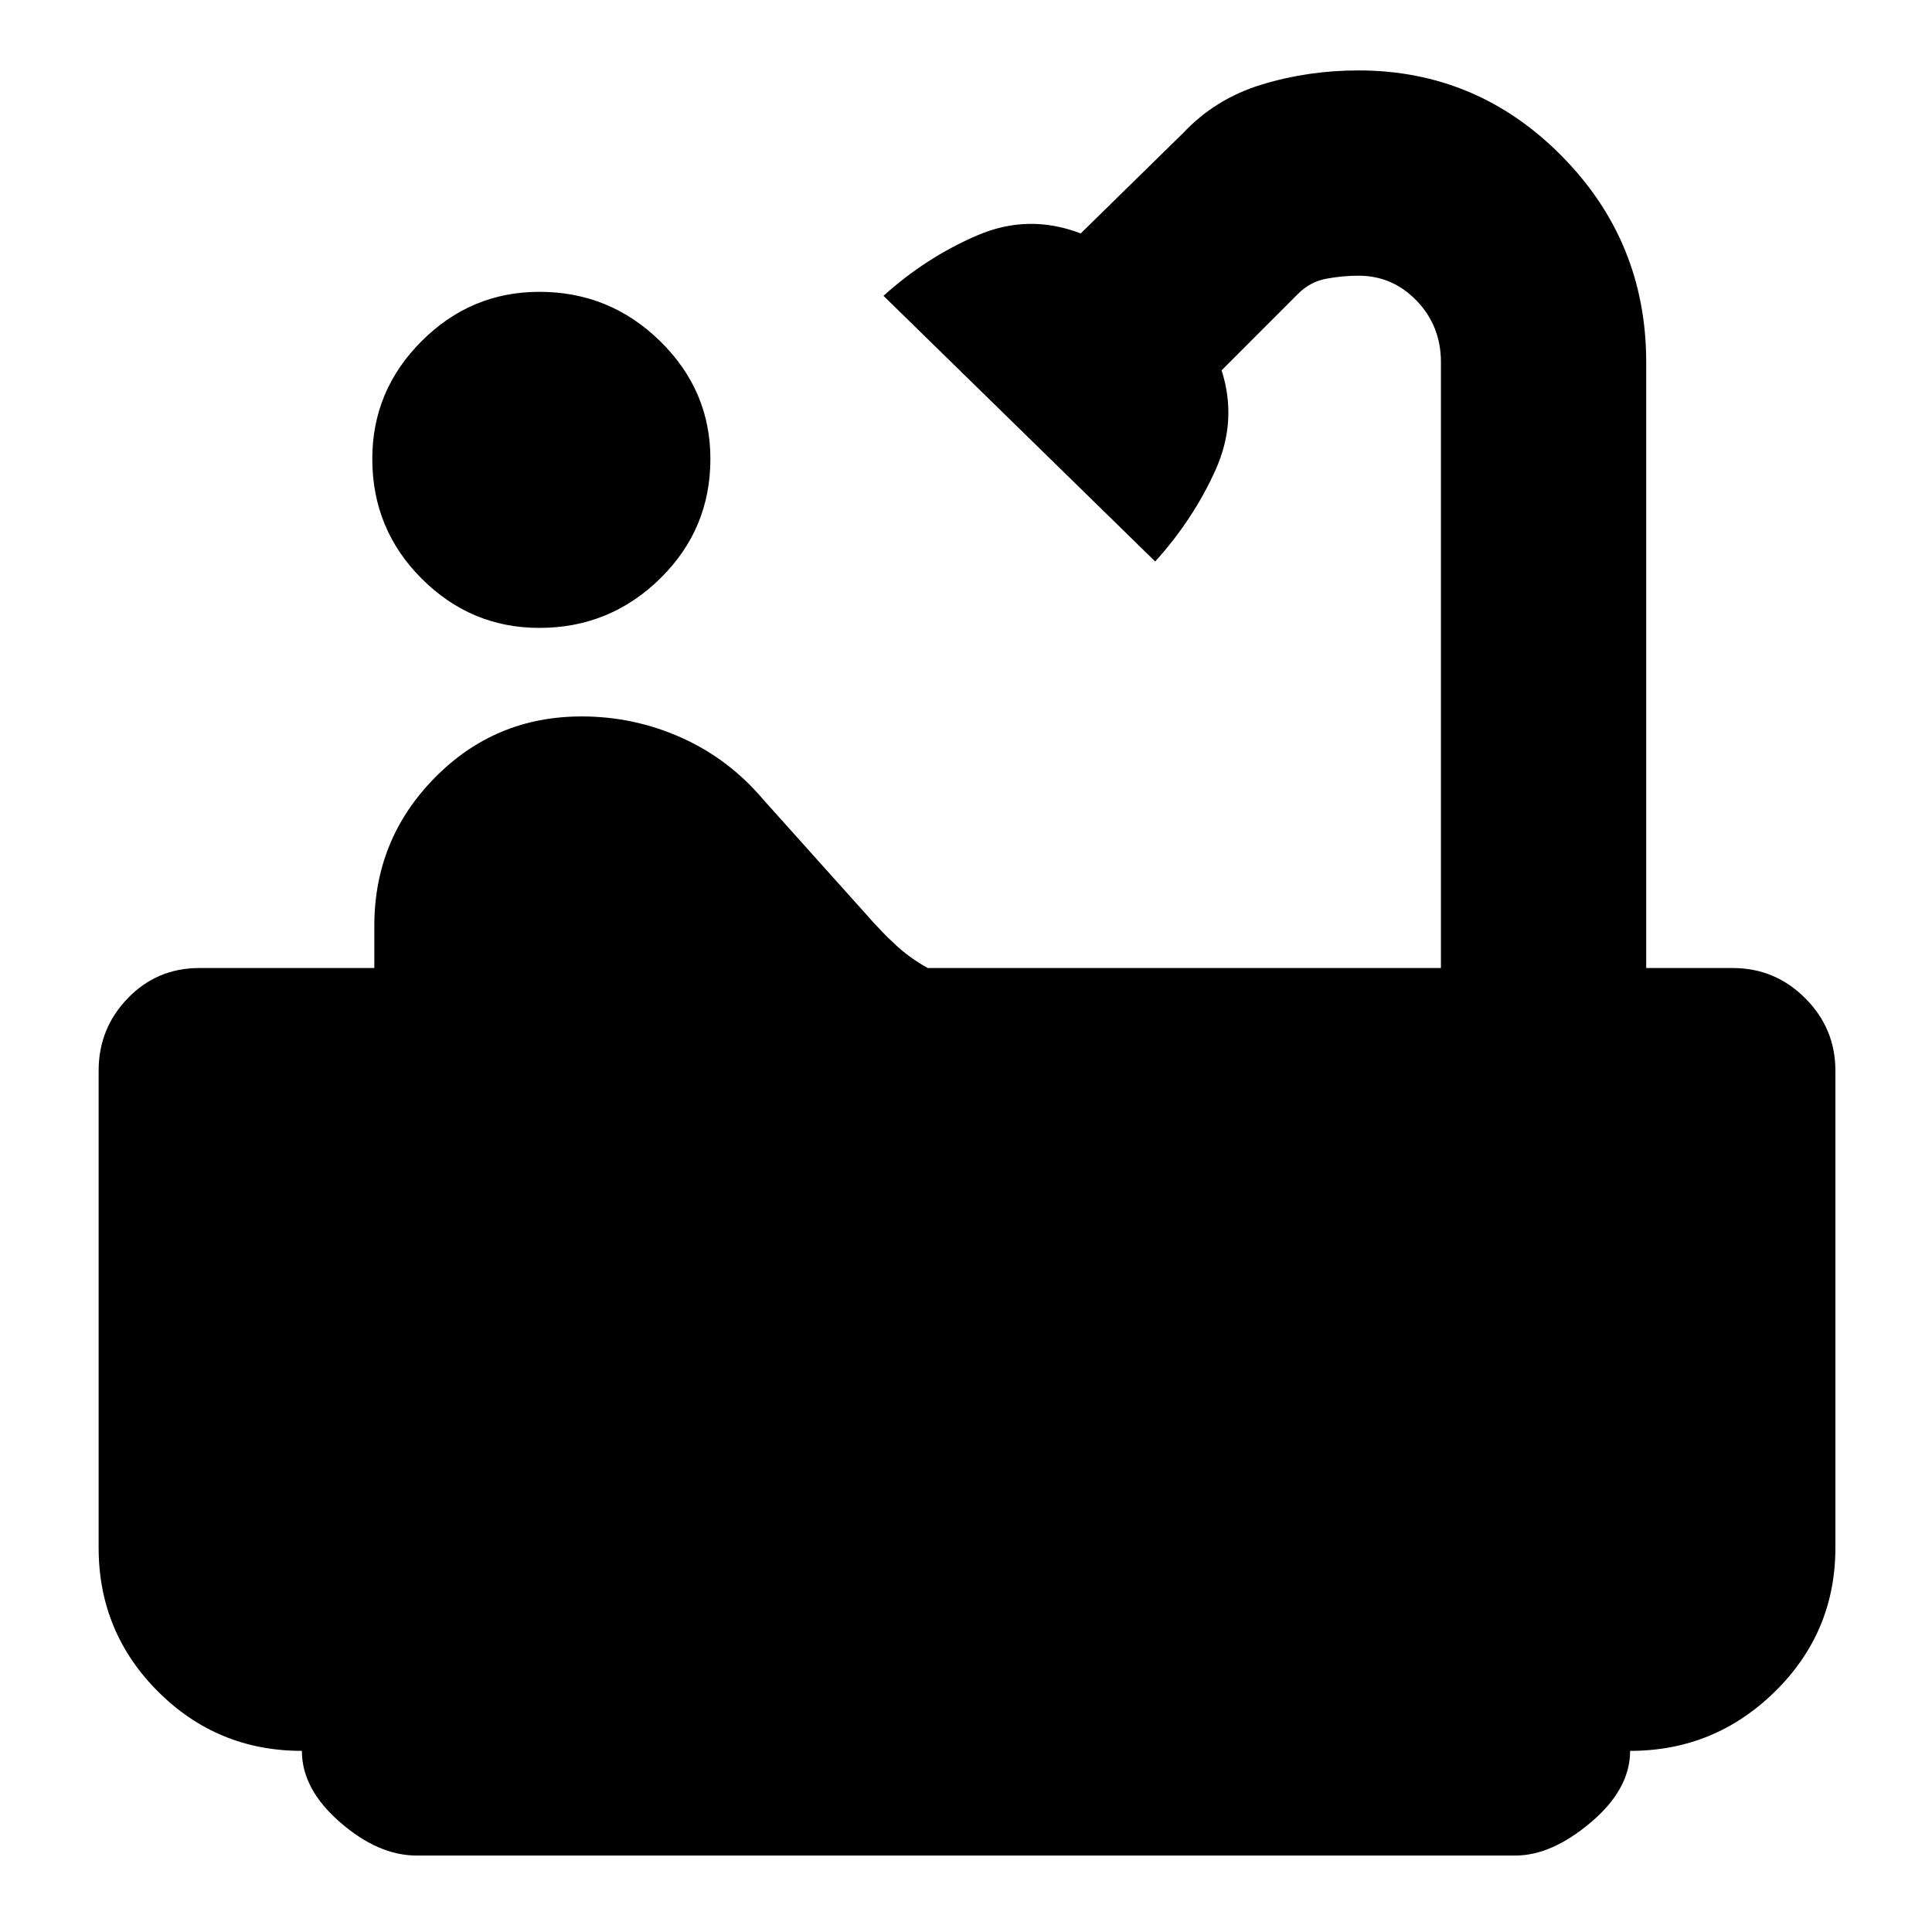 <svg xmlns="http://www.w3.org/2000/svg" height="40" width="40"><path d="M11.167 13q-1.417 0-2.438-1.021Q7.708 10.958 7.708 9.5q0-1.417 1.021-2.437 1.021-1.021 2.438-1.021 1.458 0 2.5 1.021 1.041 1.02 1.041 2.437 0 1.458-1.041 2.479Q12.625 13 11.167 13ZM8.625 38.417q-.792 0-1.583-.688-.792-.687-.792-1.479-1.75 0-2.979-1.229t-1.229-2.979v-9.875q0-.875.604-1.5t1.479-.625H7.75v-.875q0-1.792 1.25-3.063 1.25-1.271 3.042-1.271 1.083 0 2.062.438.979.437 1.688 1.271l2.166 2.416q.292.334.584.604.291.271.666.48h10.625V7.5q0-.75-.5-1.271-.5-.521-1.208-.521-.333 0-.667.063-.333.062-.583.312l-1.583 1.584q.333 1.041-.125 2.062-.459 1.021-1.25 1.896l-5.625-5.5q.875-.792 1.937-1.25 1.063-.458 2.146-.042L24.5 2.75q.667-.708 1.625-1 .958-.292 2-.292 2.458 0 4.208 1.771t1.75 4.271v12.542h1.792q.875 0 1.5.625t.625 1.5v9.875q0 1.75-1.25 2.979t-3 1.229q0 .792-.812 1.479-.813.688-1.563.688Z"/></svg>